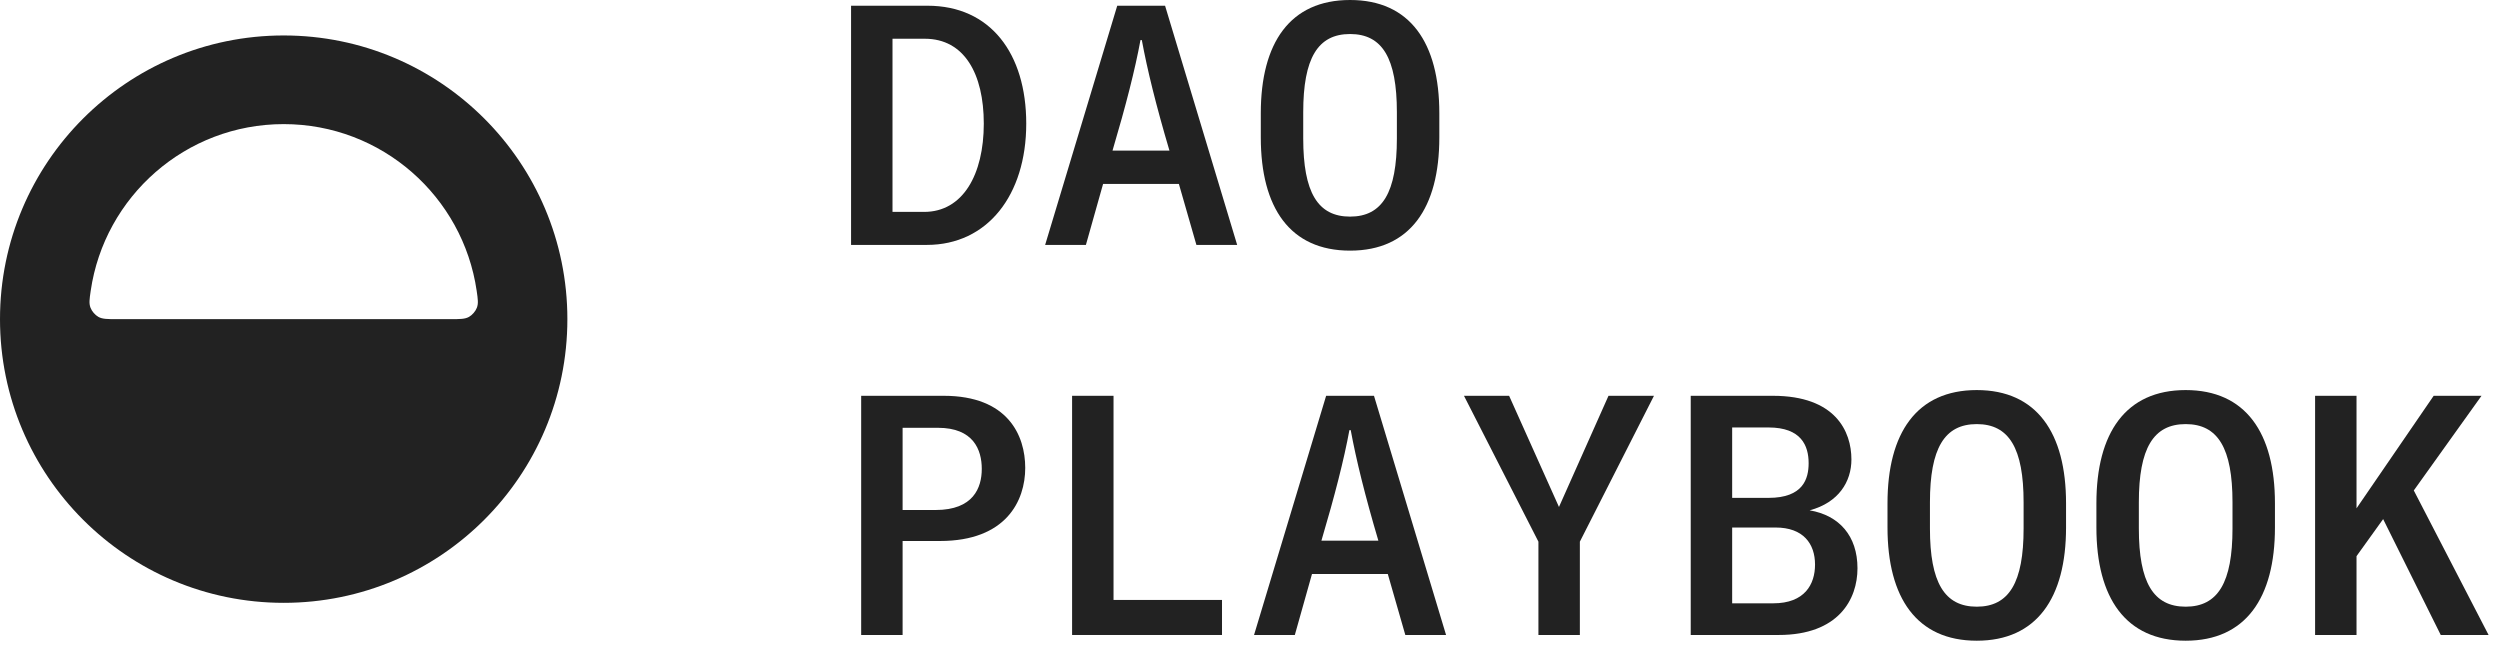 <svg width="141" height="37" viewBox="0 0 141 37" fill="none" xmlns="http://www.w3.org/2000/svg">
<path d="M48 13.813V0.323H52.313C55.866 0.323 57.88 3.021 57.88 6.973C57.88 11.001 55.695 13.813 52.275 13.813H48ZM50.337 11.951H52.123C54.308 11.951 55.486 9.842 55.486 6.973C55.486 4.161 54.384 2.185 52.161 2.185H50.337V11.951Z" fill="#222222"/>
<path d="M58.946 13.813L63.012 0.323H65.71L69.776 13.813H67.477L66.489 10.374H62.214L61.245 13.813H58.946ZM62.746 8.493H65.957C65.197 5.928 64.703 3.914 64.399 2.261H64.323C64.019 3.914 63.506 5.928 62.746 8.493Z" fill="#222222"/>
<path d="M76.144 14.136C72.761 14.136 71.109 11.723 71.109 7.752V6.384C71.109 2.413 72.761 0 76.144 0C79.525 0 81.178 2.413 81.178 6.384V7.752C81.178 11.723 79.525 14.136 76.144 14.136ZM73.502 7.809C73.502 10.849 74.32 12.217 76.144 12.217C77.968 12.217 78.784 10.849 78.784 7.809V6.327C78.784 3.287 77.968 1.919 76.144 1.919C74.32 1.919 73.502 3.287 73.502 6.327V7.809Z" fill="#222222"/>
<path d="M52.769 28.764C54.897 28.764 55.372 27.51 55.372 26.446C55.372 25.363 54.897 24.128 52.902 24.128H50.907V28.764H52.769ZM48.57 35.813V22.323H53.225C56.854 22.323 57.823 24.565 57.823 26.389C57.823 28.251 56.74 30.512 53.016 30.512H50.907V35.813H48.57Z" fill="#222222"/>
<path d="M60.466 22.323H62.803V33.837H68.921V35.813H60.466V22.323Z" fill="#222222"/>
<path d="M70.728 35.813L74.794 22.323H77.493L81.558 35.813H79.26L78.272 32.374H73.996L73.028 35.813H70.728ZM74.528 30.493H77.74C76.98 27.928 76.486 25.914 76.181 24.261H76.106C75.802 25.914 75.288 27.928 74.528 30.493Z" fill="#222222"/>
<path d="M89.104 30.55V35.813H86.767V30.55L82.568 22.323H85.114L87.926 28.593L90.719 22.323H93.284L89.104 30.55Z" fill="#222222"/>
<path d="M99.993 22.323C103.508 22.323 104.42 24.318 104.42 25.914C104.42 27.168 103.698 28.346 102.064 28.783C103.736 29.068 104.762 30.227 104.762 32.051C104.762 33.799 103.698 35.813 100.316 35.813H95.357V22.323H99.993ZM97.694 34.027H100.012C101.779 34.027 102.368 32.963 102.368 31.842C102.368 30.664 101.703 29.752 100.145 29.752H97.694V34.027ZM97.694 28.08H99.746C101.703 28.08 102.007 26.997 102.007 26.123C102.007 25.135 101.589 24.109 99.746 24.109H97.694V28.08Z" fill="#222222"/>
<path d="M111.49 36.136C108.108 36.136 106.455 33.723 106.455 29.752V28.384C106.455 24.413 108.108 22 111.49 22C114.872 22 116.525 24.413 116.525 28.384V29.752C116.525 33.723 114.872 36.136 111.49 36.136ZM108.849 29.809C108.849 32.849 109.666 34.217 111.49 34.217C113.314 34.217 114.131 32.849 114.131 29.809V28.327C114.131 25.287 113.314 23.919 111.49 23.919C109.666 23.919 108.849 25.287 108.849 28.327V29.809Z" fill="#222222"/>
<path d="M123.272 36.136C119.89 36.136 118.237 33.723 118.237 29.752V28.384C118.237 24.413 119.89 22 123.272 22C126.654 22 128.307 24.413 128.307 28.384V29.752C128.307 33.723 126.654 36.136 123.272 36.136ZM120.631 29.809C120.631 32.849 121.448 34.217 123.272 34.217C125.096 34.217 125.913 32.849 125.913 29.809V28.327C125.913 25.287 125.096 23.919 123.272 23.919C121.448 23.919 120.631 25.287 120.631 28.327V29.809Z" fill="#222222"/>
<path d="M130.571 22.323H132.908V28.669L137.259 22.323H139.957L136.138 27.662L140.356 35.813H137.658L134.409 29.277L132.908 31.367V35.813H130.571V22.323Z" fill="#222222"/>
<path fill-rule="evenodd" clip-rule="evenodd" d="M32 18C32 9.164 24.837 2 16 2C7.163 2 0 9.164 0 18C0 26.837 7.163 34 16 34C24.837 34 32 26.837 32 18ZM26.885 16.405C26.113 11.086 21.533 7 16 7C10.467 7 5.887 11.086 5.115 16.405C5.046 16.88 5.011 17.117 5.107 17.362C5.183 17.559 5.363 17.767 5.547 17.871C5.776 18 6.051 18 6.6 18H25.4C25.949 18 26.224 18 26.453 17.871C26.637 17.767 26.817 17.559 26.893 17.362C26.989 17.117 26.954 16.88 26.885 16.405Z" fill="#222222"/>
</svg>
